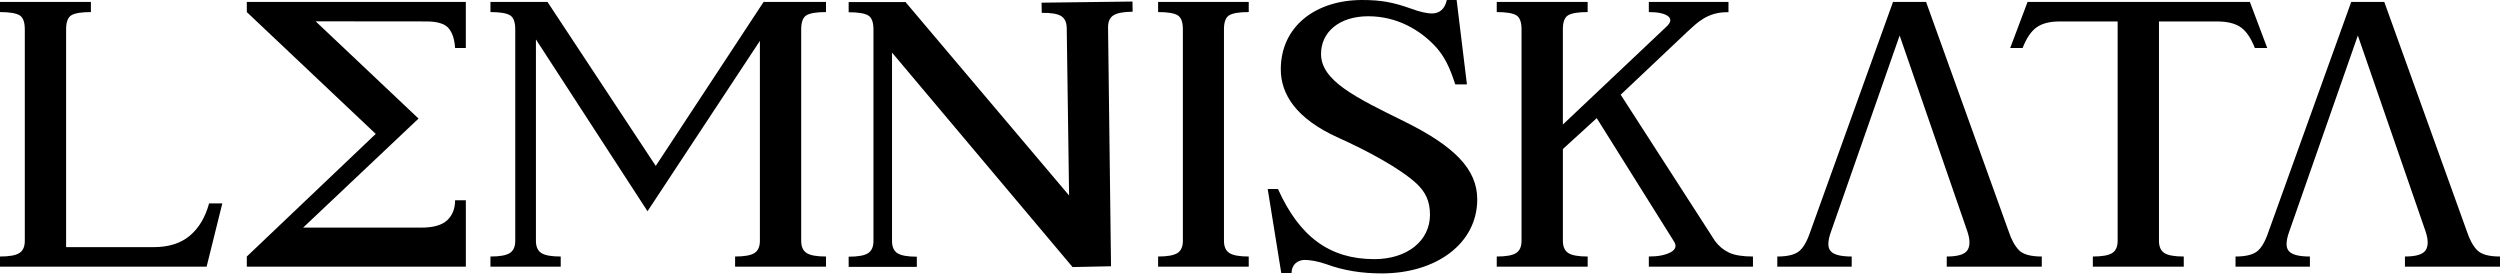 <svg width="391" height="43" viewBox="0 0 391 43" fill="none" xmlns="http://www.w3.org/2000/svg">
<path d="M0 41.707V40.119C1.464 40.119 2.477 39.935 3.038 39.569C3.598 39.203 3.879 38.572 3.879 37.676V4.577C3.879 3.437 3.598 2.703 3.038 2.377C2.478 2.053 1.466 1.889 0 1.889V0.301H14.218V1.889C12.752 1.889 11.74 2.053 11.18 2.377C10.62 2.703 10.34 3.436 10.34 4.577V38.653H24.041C26.367 38.653 28.241 38.064 29.664 36.883C31.086 35.702 32.098 34.013 32.702 31.813H34.77L32.315 41.707H0Z" fill="black"/>
<path d="M38.601 41.707V40.119L58.766 20.943L38.601 1.889V0.301H72.855V7.506H71.175C71.088 6.122 70.743 5.084 70.141 4.391C69.537 3.699 68.374 3.353 66.651 3.353L49.365 3.336L65.459 18.543L47.409 35.599H65.877C67.773 35.599 69.131 35.213 69.95 34.439C70.769 33.665 71.177 32.627 71.177 31.323H72.858V41.706H38.601V41.707Z" fill="black"/>
<path d="M76.707 41.707V40.119C78.171 40.119 79.184 39.935 79.745 39.569C80.305 39.203 80.585 38.572 80.585 37.676V4.577C80.585 3.437 80.305 2.703 79.745 2.377C79.185 2.053 78.173 1.889 76.707 1.889V0.301H85.626L102.559 25.949L119.427 0.301H129.187V1.889C127.721 1.889 126.71 2.053 126.148 2.377C125.589 2.703 125.308 3.436 125.308 4.577V37.676C125.308 38.572 125.587 39.203 126.148 39.569C126.708 39.935 127.721 40.119 129.187 40.119V41.707H114.969V40.119C116.433 40.119 117.446 39.935 118.007 39.569C118.567 39.203 118.847 38.572 118.847 37.676V6.39L101.27 33.038L83.819 6.165V37.678C83.819 38.574 84.098 39.205 84.659 39.571C85.219 39.937 86.232 40.12 87.697 40.12V41.709H76.707V41.707Z" fill="black"/>
<path d="M234.091 41.707V40.119C235.555 40.119 236.568 39.935 237.127 39.569C237.687 39.203 237.968 38.572 237.968 37.676V4.577C237.968 3.437 237.687 2.703 237.127 2.377C236.566 2.053 235.555 1.889 234.091 1.889V0.301H248.309V1.889C246.843 1.889 245.832 2.053 245.272 2.377C244.712 2.703 244.432 3.436 244.432 4.577V19.477L260.46 4.332C260.977 3.884 261.236 3.497 261.236 3.172C261.236 2.948 261.128 2.745 260.913 2.561C260.353 2.114 259.341 1.889 257.875 1.889V0.301H270.334V1.91C267.019 1.83 265.376 3.631 263.947 4.92L253.476 14.813L268.216 37.676C268.818 38.491 269.551 39.102 270.414 39.508C271.276 39.915 272.525 40.119 274.163 40.119V41.707H257.876V40.119C259.341 40.119 260.483 39.895 261.302 39.447C261.798 39.182 262.046 38.857 262.046 38.47C262.046 38.226 261.949 37.961 261.755 37.676L249.73 18.477L244.435 23.308V37.676C244.435 38.572 244.715 39.203 245.275 39.569C245.835 39.935 246.847 40.119 248.312 40.119V41.707H234.091Z" fill="black"/>
<path d="M289.604 41.707H277.971V40.119C279.523 40.119 280.642 39.854 281.332 39.326C282.021 38.796 282.623 37.757 283.141 36.211L296.067 0.301H301.237L314.163 36.211C314.594 37.514 315.133 38.491 315.78 39.142C316.427 39.793 317.61 40.119 319.335 40.119V41.707H304.471V40.119C306.194 40.119 307.271 39.794 307.702 39.142C307.918 38.816 308.026 38.408 308.026 37.92C308.026 37.431 307.918 36.861 307.702 36.211L297.104 5.554L286.375 36.211C286.095 36.984 285.955 37.636 285.955 38.165C285.955 38.633 286.073 38.999 286.311 39.264C286.784 39.834 287.884 40.119 289.607 40.119V41.707H289.604Z" fill="black"/>
<path d="M327.32 41.707V40.119C328.785 40.119 329.797 39.935 330.358 39.569C330.918 39.203 331.199 38.572 331.199 37.676V3.354H322.151C320.6 3.354 319.394 3.659 318.532 4.27C317.67 4.881 316.938 5.961 316.334 7.508H314.396L317.11 0.302H351.881L354.596 7.508H352.657C352.055 5.961 351.321 4.881 350.459 4.27C349.598 3.659 348.347 3.354 346.71 3.354H337.663V37.676C337.663 38.572 337.942 39.203 338.503 39.569C339.063 39.935 340.076 40.119 341.541 40.119V41.707H327.32Z" fill="black"/>
<path d="M174.113 2.417C174.667 2.044 175.677 1.847 177.143 1.829L177.12 0.241L162.903 0.419L162.926 2.007C164.39 1.988 165.406 2.159 165.971 2.518C166.537 2.877 166.826 3.504 166.837 4.401L167.205 30.573L141.737 0.46L141.65 0.328H132.73V1.916C134.195 1.916 135.207 2.08 135.769 2.404C136.328 2.731 136.609 3.463 136.609 4.604V37.703C136.609 38.599 136.328 39.23 135.769 39.596C135.209 39.962 134.196 40.146 132.73 40.146V41.734H143.392V40.146C141.926 40.146 140.915 39.962 140.354 39.596C139.794 39.23 139.513 38.599 139.513 37.703V8.226L167.749 41.768L169.873 41.724L170.045 41.723V41.72L173.764 41.643L173.3 4.32C173.287 3.424 173.557 2.79 174.113 2.417Z" fill="black"/>
<path d="M192.267 2.377C192.826 2.048 193.839 1.889 195.302 1.889V0.301H189.006H188.431H181.128V1.889C182.591 1.889 183.604 2.048 184.163 2.377C184.723 2.701 185.001 3.436 185.001 4.572V37.672C185.001 38.572 184.723 39.199 184.163 39.569C183.604 39.934 182.591 40.119 181.128 40.119V41.707H188.431H189.006H195.302V40.119C193.839 40.119 192.826 39.934 192.267 39.569C191.707 39.199 191.429 38.572 191.429 37.672V4.572C191.429 3.437 191.707 2.702 192.267 2.377Z" fill="black"/>
<path d="M227.603 13.201C226.725 10.475 225.92 8.864 224.603 7.375C222.043 4.587 218.385 2.543 213.997 2.543C209.462 2.543 206.609 5.021 206.609 8.429C206.609 12.643 212.023 15.246 219.702 19.027C227.456 22.868 231.04 26.463 231.04 31.172C231.04 38.114 224.603 42.761 216.116 42.761C213.044 42.761 210.191 42.328 207.485 41.335C206.095 40.84 204.851 40.653 204.046 40.653C202.95 40.653 201.998 41.397 201.998 42.699H200.388L198.268 29.56H199.877C203.242 37.059 207.996 40.529 214.946 40.529C220.066 40.529 223.65 37.679 223.65 33.588C223.65 31.419 222.919 29.994 221.529 28.693C218.968 26.338 213.921 23.61 209.24 21.504C202.656 18.53 200.316 14.687 200.316 10.845C200.316 4.091 205.803 0 213.044 0C216.044 0 217.945 0.372 220.724 1.363C222.042 1.859 223.211 2.107 223.942 2.107C225.185 2.107 225.99 1.363 226.282 0H227.818L229.427 13.2H227.603V13.201Z" fill="black"/>
<path d="M361.269 41.707H349.636V40.119C351.187 40.119 352.307 39.854 352.996 39.326C353.686 38.796 354.288 37.757 354.805 36.211L367.731 0.301H372.902L385.828 36.211C386.258 37.514 386.798 38.491 387.445 39.142C388.091 39.793 389.275 40.119 391 40.119V41.707H376.134V40.119C377.857 40.119 378.934 39.794 379.366 39.142C379.581 38.816 379.689 38.408 379.689 37.92C379.689 37.431 379.581 36.861 379.366 36.211L368.767 5.554L358.039 36.211C357.758 36.984 357.618 37.636 357.618 38.165C357.618 38.633 357.737 38.999 357.974 39.264C358.447 39.834 359.547 40.119 361.27 40.119V41.707H361.269Z" fill="black"/>
</svg>
